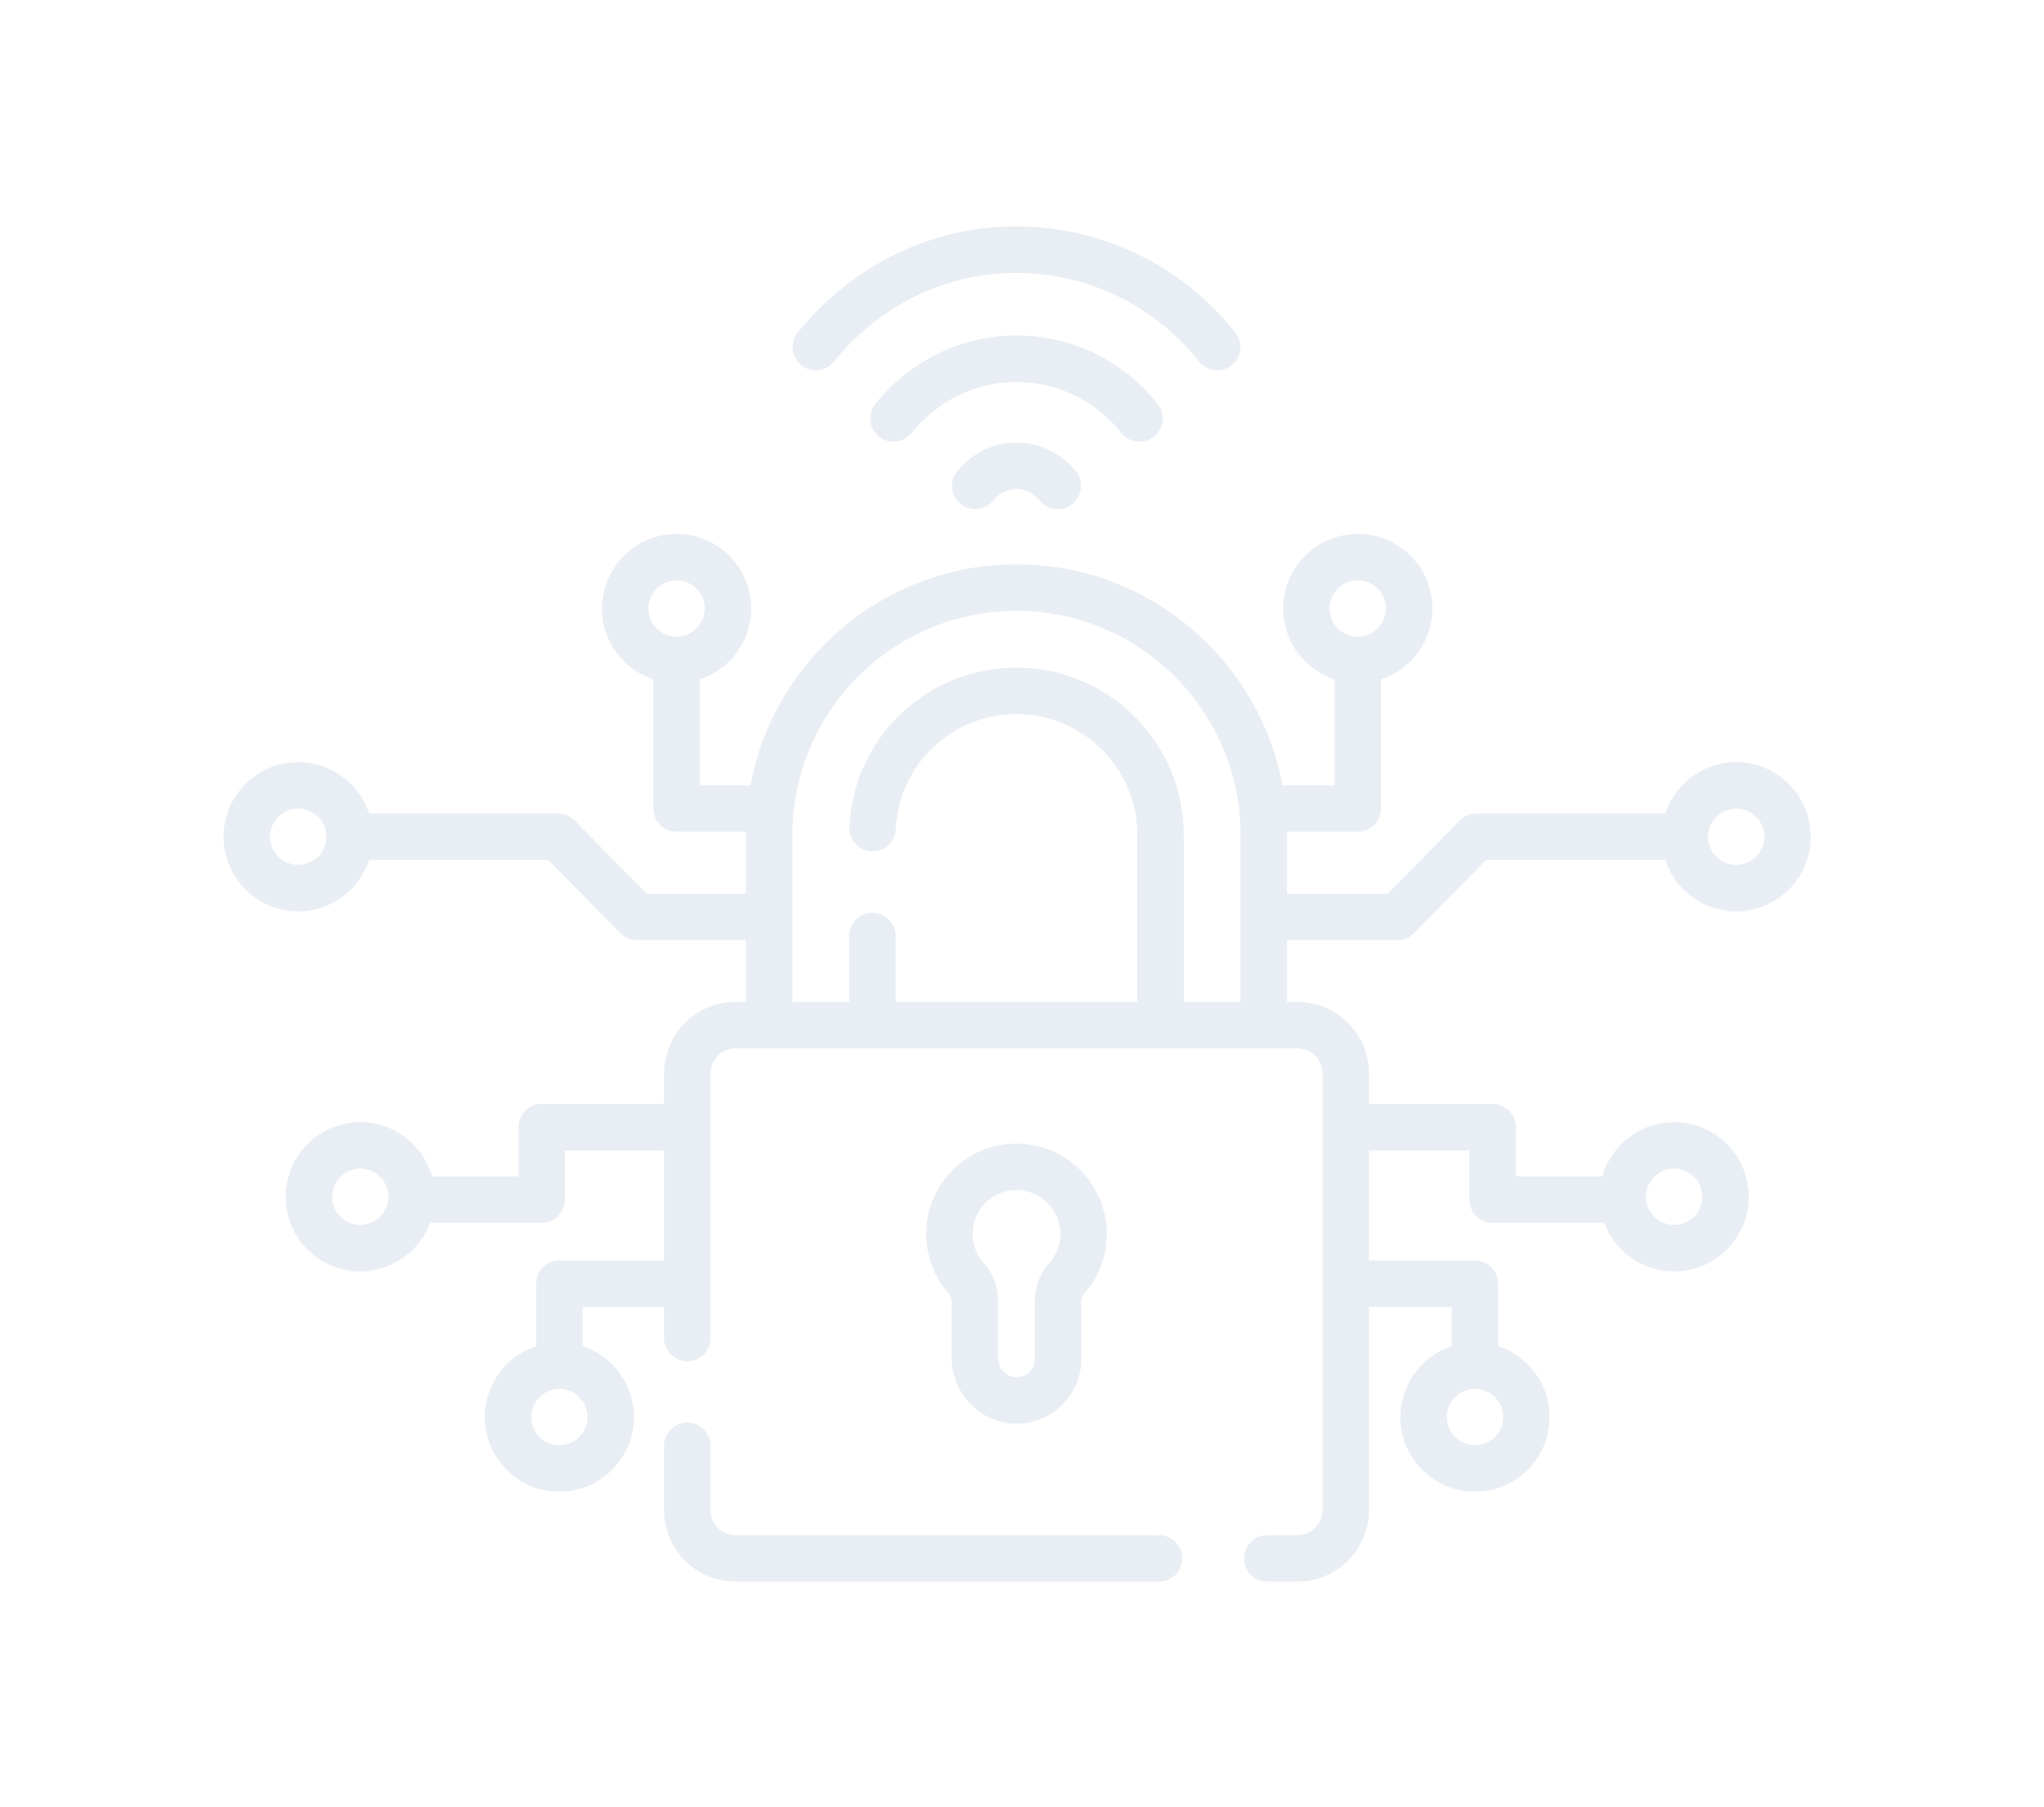 <svg width="69" height="61" viewBox="0 0 69 61" fill="none" xmlns="http://www.w3.org/2000/svg">
<g filter="url(#filter0_d_25_289)">
<path fill-rule="evenodd" clip-rule="evenodd" d="M20.045 5.327C20.382 5.6 20.876 5.548 21.149 5.211C22.694 3.304 24.93 2.211 27.285 2.211C29.709 2.211 31.965 3.302 33.473 5.205C33.628 5.4 33.857 5.502 34.089 5.502C34.26 5.502 34.432 5.446 34.576 5.332C34.916 5.063 34.973 4.569 34.703 4.229C32.895 1.949 30.191 0.641 27.285 0.641C24.454 0.641 21.773 1.947 19.929 4.223C19.656 4.56 19.708 5.054 20.045 5.327ZM31.467 7.91C31.236 7.911 31.007 7.809 30.852 7.613C29.985 6.52 28.689 5.893 27.296 5.893C25.945 5.893 24.66 6.523 23.77 7.62C23.497 7.957 23.003 8.008 22.666 7.736C22.33 7.463 22.278 6.968 22.551 6.632C23.739 5.165 25.469 4.323 27.296 4.323C29.171 4.323 30.916 5.167 32.082 6.638C32.351 6.978 32.294 7.471 31.954 7.741C31.81 7.855 31.638 7.91 31.467 7.91ZM25.311 8.908C25.809 8.293 26.537 7.94 27.308 7.94C28.097 7.94 28.831 8.296 29.322 8.915C29.591 9.254 29.534 9.748 29.194 10.017C29.05 10.132 28.878 10.187 28.707 10.187C28.476 10.187 28.247 10.085 28.092 9.89C27.901 9.649 27.615 9.51 27.308 9.51C27.012 9.51 26.729 9.651 26.53 9.896C26.257 10.233 25.763 10.285 25.426 10.012C25.089 9.739 25.038 9.245 25.311 8.908ZM26.97 31.621C27.836 31.526 28.703 31.802 29.348 32.38C29.994 32.958 30.364 33.786 30.364 34.652C30.364 35.403 30.087 36.125 29.586 36.685C29.534 36.743 29.503 36.83 29.503 36.924V38.869C29.503 39.462 29.27 40.017 28.848 40.432C28.435 40.837 27.892 41.059 27.314 41.059C27.3 41.059 27.287 41.059 27.273 41.059C26.088 41.037 25.124 40.034 25.124 38.822V36.924C25.124 36.831 25.093 36.743 25.04 36.683C24.464 36.039 24.188 35.176 24.282 34.313C24.435 32.908 25.566 31.776 26.97 31.621ZM27.934 36.924C27.934 36.442 28.105 35.985 28.417 35.637C28.66 35.366 28.794 35.016 28.794 34.652C28.794 34.232 28.614 33.83 28.301 33.549C27.983 33.265 27.572 33.134 27.142 33.182C26.463 33.256 25.917 33.804 25.843 34.483C25.796 34.91 25.927 35.319 26.21 35.636C26.522 35.985 26.694 36.442 26.694 36.924V38.822C26.694 39.184 26.966 39.483 27.302 39.489C27.468 39.493 27.628 39.429 27.748 39.311C27.868 39.194 27.934 39.037 27.934 38.869V36.924ZM32.125 44.82H17.827C17.363 44.82 16.986 44.443 16.986 43.979V41.804C16.986 41.37 16.634 41.019 16.201 41.019C15.767 41.019 15.416 41.37 15.416 41.804V43.979C15.416 45.308 16.498 46.39 17.827 46.39H32.125C32.559 46.39 32.91 46.039 32.91 45.605C32.91 45.172 32.559 44.82 32.125 44.82ZM49.215 20.46C49.546 19.454 50.494 18.725 51.609 18.725C52.998 18.725 54.128 19.855 54.128 21.245C54.128 22.634 52.998 23.764 51.609 23.764C50.494 23.764 49.546 23.036 49.215 22.03H43.166L40.735 24.5C40.588 24.65 40.386 24.734 40.176 24.734H36.447V26.819H36.8C38.13 26.819 39.212 27.901 39.212 29.231V30.262H43.386C43.819 30.262 44.17 30.613 44.17 31.047V32.706H47.091C47.392 31.652 48.364 30.878 49.513 30.878C50.903 30.878 52.033 32.008 52.033 33.397C52.033 34.786 50.903 35.917 49.513 35.917C48.433 35.917 47.51 35.233 47.152 34.276H43.385C42.952 34.276 42.6 33.925 42.6 33.491V31.832H39.212V35.546H42.792C43.225 35.546 43.577 35.897 43.577 36.331V38.381C43.577 38.401 43.575 38.42 43.574 38.439C44.581 38.769 45.311 39.717 45.311 40.833C45.311 42.223 44.181 43.353 42.792 43.353C41.403 43.353 40.272 42.223 40.272 40.833C40.272 39.717 41.002 38.769 42.01 38.439L42.009 38.432C42.008 38.415 42.007 38.398 42.007 38.381V37.116H39.212V43.979C39.212 45.308 38.13 46.39 36.8 46.39H35.779C35.346 46.39 34.994 46.039 34.994 45.605C34.994 45.172 35.346 44.82 35.779 44.82H36.8C37.264 44.82 37.642 44.443 37.642 43.979V29.231C37.642 28.767 37.264 28.389 36.8 28.389H17.827C17.363 28.389 16.985 28.767 16.985 29.231V38.167C16.985 38.601 16.634 38.952 16.201 38.952C15.767 38.952 15.416 38.601 15.416 38.167V37.116H12.668V38.381C12.668 38.398 12.666 38.415 12.665 38.432L12.665 38.439C13.672 38.769 14.402 39.717 14.402 40.833C14.402 42.223 13.272 43.353 11.883 43.353C10.493 43.353 9.363 42.223 9.363 40.833C9.363 39.717 10.093 38.769 11.101 38.439L11.1 38.432C11.099 38.415 11.098 38.398 11.098 38.381V36.331C11.098 35.897 11.449 35.546 11.883 35.546H15.416V31.832H12.074V33.491C12.074 33.925 11.723 34.276 11.289 34.276H7.522C7.165 35.233 6.241 35.917 5.161 35.917C3.772 35.917 2.642 34.786 2.642 33.397C2.642 32.008 3.772 30.878 5.161 30.878C6.311 30.878 7.283 31.652 7.584 32.706H10.504V31.047C10.504 30.613 10.856 30.262 11.289 30.262H15.416V29.231C15.416 27.901 16.497 26.819 17.827 26.819H18.18V24.734H14.499C14.289 24.734 14.087 24.65 13.939 24.5L11.509 22.03H5.46C5.129 23.036 4.181 23.764 3.066 23.764C1.677 23.764 0.546 22.634 0.546 21.245C0.546 19.855 1.677 18.725 3.066 18.725C4.181 18.725 5.129 19.454 5.46 20.46H11.838C12.048 20.46 12.249 20.544 12.397 20.694L14.828 23.165H18.18V21.183C18.18 21.16 18.18 21.138 18.181 21.115C18.181 21.102 18.181 21.09 18.181 21.077H15.84C15.407 21.077 15.055 20.726 15.055 20.292V15.935C14.049 15.604 13.321 14.656 13.321 13.541C13.321 12.152 14.451 11.022 15.84 11.022C17.23 11.022 18.36 12.152 18.36 13.541C18.36 14.656 17.631 15.604 16.625 15.935V19.507H18.334C19.124 15.268 22.849 12.049 27.314 12.049C31.778 12.049 35.504 15.268 36.293 19.507H38.05V15.935C37.044 15.604 36.315 14.656 36.315 13.541C36.315 12.152 37.445 11.022 38.834 11.022C40.224 11.022 41.354 12.152 41.354 13.541C41.354 14.656 40.625 15.604 39.619 15.935V20.292C39.619 20.726 39.268 21.077 38.834 21.077H36.446C36.446 21.09 36.446 21.102 36.447 21.115C36.447 21.137 36.447 21.16 36.447 21.183V23.165H39.847L42.278 20.694C42.425 20.544 42.627 20.46 42.837 20.46H49.215ZM38.834 12.591C38.311 12.591 37.885 13.018 37.885 13.541C37.885 14.065 38.311 14.491 38.834 14.491C39.358 14.491 39.784 14.065 39.784 13.541C39.784 13.018 39.358 12.591 38.834 12.591ZM14.89 13.541C14.89 14.065 15.316 14.491 15.84 14.491C16.364 14.491 16.79 14.065 16.79 13.541C16.79 13.018 16.364 12.591 15.84 12.591C15.316 12.591 14.89 13.018 14.89 13.541ZM2.116 21.245C2.116 21.768 2.542 22.194 3.066 22.194C3.59 22.194 4.016 21.768 4.016 21.245C4.016 20.721 3.59 20.295 3.066 20.295C2.542 20.295 2.116 20.721 2.116 21.245ZM4.211 33.397C4.211 33.921 4.638 34.347 5.161 34.347C5.685 34.347 6.111 33.921 6.111 33.397C6.111 32.873 5.685 32.447 5.161 32.447C4.638 32.447 4.211 32.873 4.211 33.397ZM11.883 41.783C12.406 41.783 12.832 41.357 12.832 40.834C12.832 40.31 12.406 39.884 11.883 39.884C11.359 39.884 10.933 40.31 10.933 40.834C10.933 41.357 11.359 41.783 11.883 41.783ZM32.962 26.819H34.877H34.878V21.183C34.878 17.012 31.485 13.619 27.314 13.619C23.143 13.619 19.75 17.012 19.75 21.183V26.819H21.666V24.597C21.666 24.164 22.017 23.812 22.451 23.812C22.884 23.812 23.236 24.164 23.236 24.597V26.819H31.392V21.183C31.392 18.934 29.562 17.105 27.314 17.105C25.131 17.105 23.342 18.811 23.24 20.988C23.22 21.421 22.851 21.755 22.419 21.736C21.986 21.715 21.652 21.348 21.672 20.915C21.813 17.898 24.291 15.535 27.314 15.535C30.428 15.535 32.962 18.069 32.962 21.183V26.819ZM43.742 40.833C43.742 40.31 43.316 39.884 42.792 39.884C42.268 39.884 41.842 40.31 41.842 40.833C41.842 41.357 42.268 41.783 42.792 41.783C43.316 41.783 43.742 41.357 43.742 40.833ZM50.463 33.397C50.463 32.873 50.037 32.447 49.514 32.447C48.99 32.447 48.564 32.873 48.564 33.397C48.564 33.921 48.99 34.347 49.514 34.347C50.037 34.347 50.463 33.921 50.463 33.397ZM50.659 21.245C50.659 21.768 51.085 22.194 51.609 22.194C52.132 22.194 52.559 21.768 52.559 21.245C52.559 20.721 52.133 20.295 51.609 20.295C51.085 20.295 50.659 20.721 50.659 21.245Z" fill="#E9EEF4"/>
</g>
<defs>
<filter id="filter0_d_25_289" x="0.546" y="0.641" width="67.582" height="59.749" filterUnits="userSpaceOnUse" color-interpolation-filters="sRGB">
<feFlood flood-opacity="0" result="BackgroundImageFix"/>
<feColorMatrix in="SourceAlpha" type="matrix" values="0 0 0 0 0 0 0 0 0 0 0 0 0 0 0 0 0 0 127 0" result="hardAlpha"/>
<feOffset dx="7" dy="7"/>
<feGaussianBlur stdDeviation="3.5"/>
<feComposite in2="hardAlpha" operator="out"/>
<feColorMatrix type="matrix" values="0 0 0 0 0 0 0 0 0 0 0 0 0 0 0 0 0 0 0.25 0"/>
<feBlend mode="normal" in2="BackgroundImageFix" result="effect1_dropShadow_25_289"/>
<feBlend mode="normal" in="SourceGraphic" in2="effect1_dropShadow_25_289" result="shape"/>
</filter>
</defs>
</svg>
